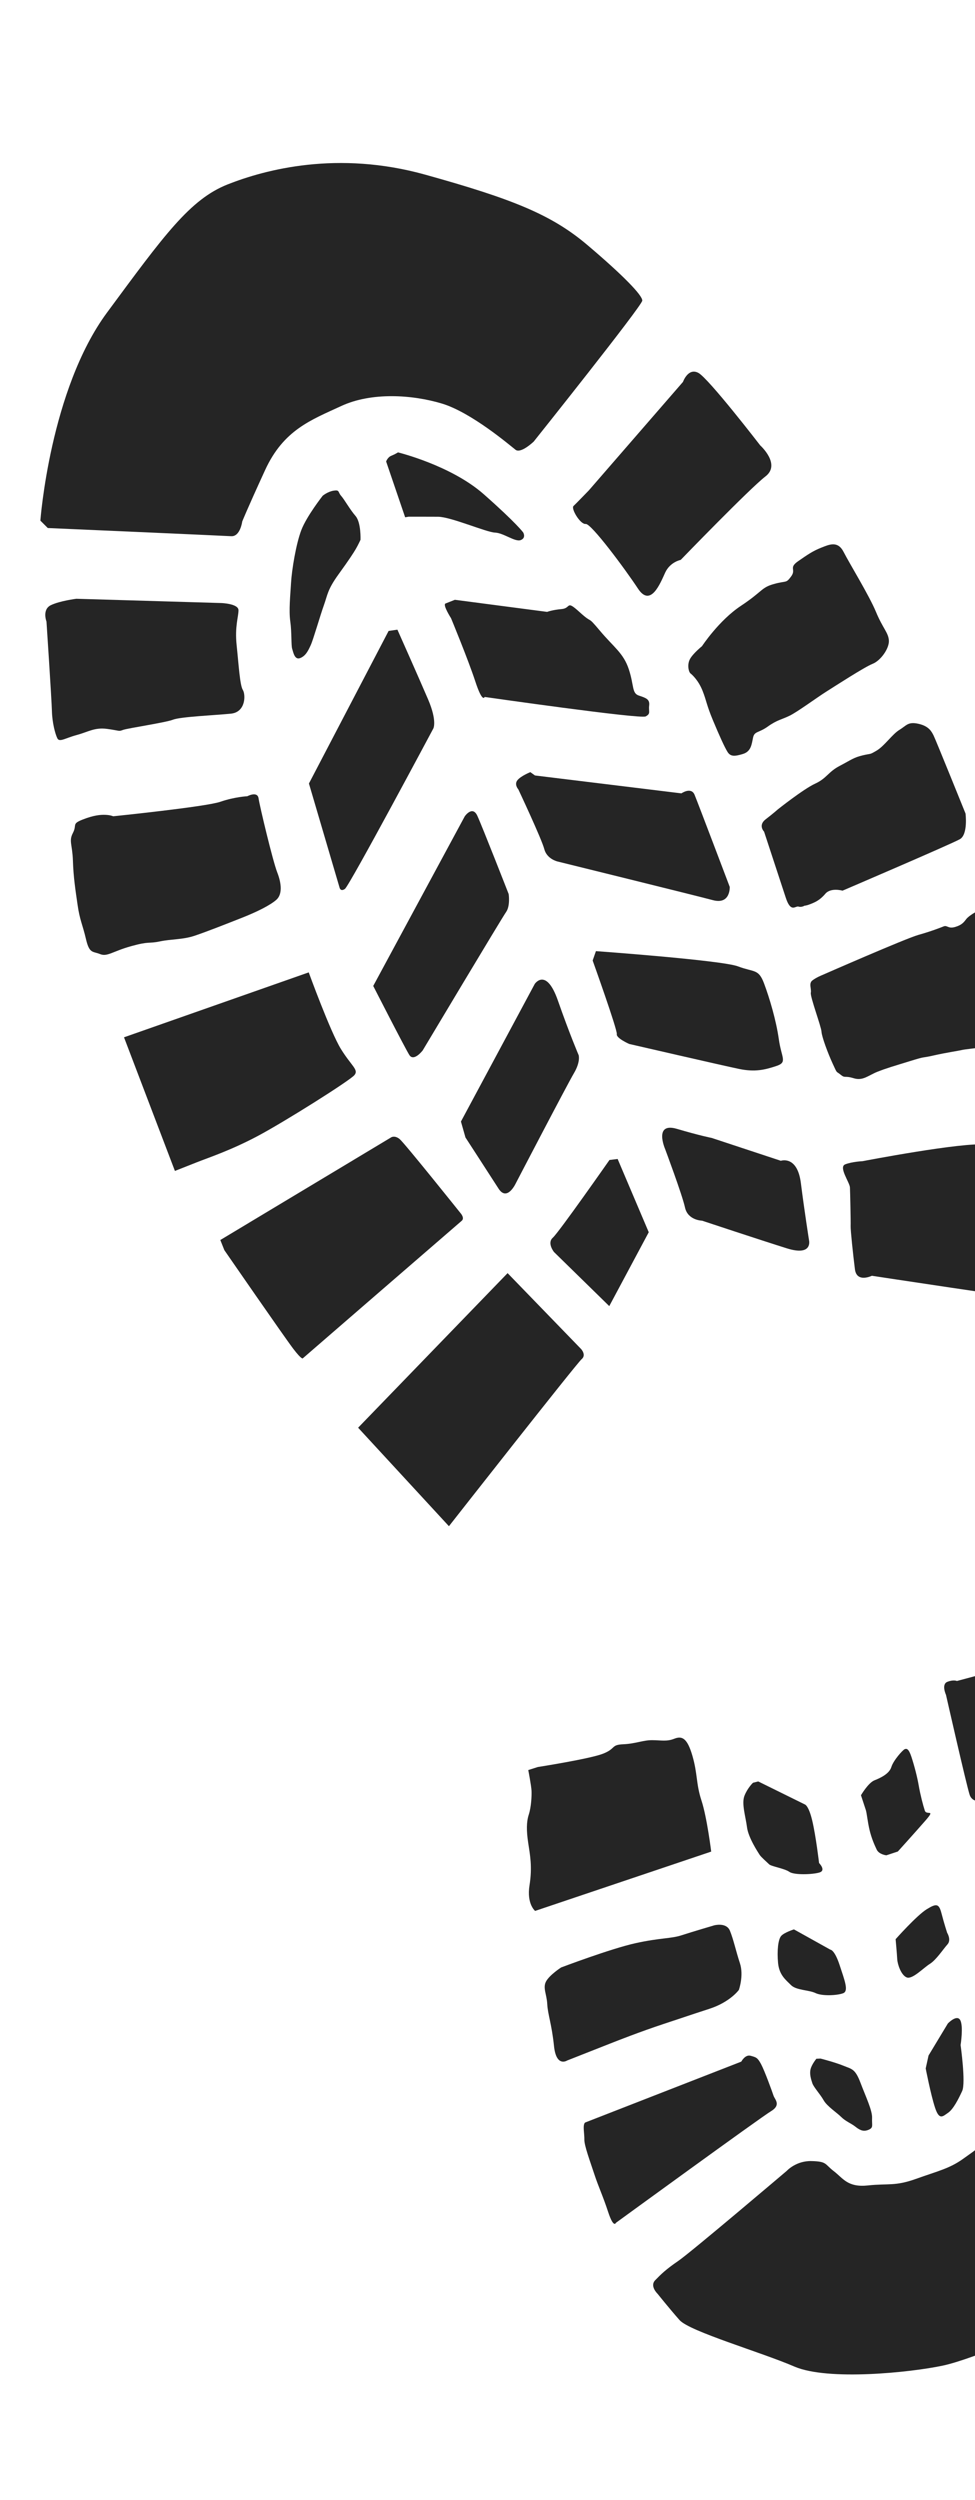 <svg width="390" height="999" viewBox="0 0 390 999" fill="none" xmlns="http://www.w3.org/2000/svg">
<path d="M16.148 208.049C16.148 208.049 20 155.769 42.812 124.902C65.624 94.035 75.98 79.635 91.097 73.674C106.215 67.713 135.072 60.049 170.048 69.782C205.024 79.514 220.584 85.759 234.892 97.864C249.201 109.968 257.016 118.029 256.914 120.133C256.812 122.237 213.485 176.462 213.485 176.462C213.485 176.462 208.349 181.375 206.222 179.738C204.095 178.101 188.602 164.813 176.705 161.251C164.809 157.688 148.582 156.658 136.518 162.24C124.453 167.823 113.433 171.755 106.029 187.881C98.624 204.006 96.893 208.403 96.893 208.403C96.893 208.403 96.114 214.488 92.469 214.274C88.845 214.052 19.114 211.006 19.114 211.006L16.148 208.049Z" fill="#252525"/>
<path d="M30.527 239.272L88.541 240.98C88.541 240.98 95.376 241.211 95.396 243.842C95.415 246.472 93.859 250.31 94.664 257.905C95.469 265.499 95.946 273.81 97.126 275.688C98.307 277.567 98.358 284.58 92.362 285.19C86.366 285.799 72.204 286.41 69.211 287.591C66.219 288.773 50.902 291.012 49.156 291.701C47.411 292.39 47.824 291.934 42.819 291.273C37.815 290.612 35.328 292.473 30.67 293.726C26.012 294.979 23.775 296.742 22.93 295.025C22.084 293.307 20.884 288.799 20.767 284.156C20.65 279.513 18.591 248.382 18.591 248.382C18.591 248.382 16.723 243.552 20.377 241.816C24.031 240.08 30.526 239.273 30.526 239.273L30.527 239.272Z" fill="#252525"/>
<path d="M45.277 326.192C45.277 326.192 82.304 322.406 88.118 320.404C93.933 318.401 98.927 318.186 98.927 318.186C98.927 318.186 102.992 315.996 103.43 319.043C103.869 322.09 109.107 344.028 110.889 348.594C112.671 353.16 112.952 357.44 110.552 359.559C108.153 361.677 103.092 364.26 96.864 366.719C90.637 369.177 82.666 372.324 77.847 373.934C73.029 375.543 68.697 375.204 63.957 376.197C59.218 377.189 59.959 376.019 52.48 378.093C45.001 380.167 42.935 382.447 40.012 381.259C37.089 380.071 35.765 381.179 34.39 375.281C33.015 369.383 31.92 367.766 31.044 361.672C30.167 355.578 29.381 350.618 29.166 343.97C28.952 337.321 27.445 336.16 29.169 332.844C30.894 329.528 28.56 329.279 33.044 327.509C37.528 325.739 40.274 325.533 42.273 325.622C44.273 325.711 45.275 326.193 45.275 326.193L45.277 326.192Z" fill="#252525"/>
<path d="M49.601 414.517L123.492 388.57C123.492 388.57 132.154 412.36 136.365 419.183C140.577 426.005 143.584 427.451 141.768 429.631C139.953 431.81 113.854 448.255 103.074 453.973C92.295 459.69 83.659 462.514 78.679 464.48L69.964 467.919L49.601 414.517Z" fill="#252525"/>
<path d="M88.125 495.52L156.533 454.458C156.533 454.458 157.942 453.609 159.869 455.191C161.796 456.772 184.235 484.805 184.235 484.805C184.235 484.805 185.998 486.744 184.673 487.853C183.349 488.961 121.114 542.811 121.114 542.811C121.114 542.811 120.786 543.526 117.339 539.031C113.892 534.536 89.737 499.568 89.737 499.568L88.125 495.52Z" fill="#252525"/>
<path d="M143.247 570.527L203.038 508.755L232.46 539.103C232.46 539.103 234.647 541.468 232.657 543.134C230.666 544.801 179.575 609.888 179.575 609.888L143.247 570.527Z" fill="#252525"/>
<path d="M129.075 198.107C129.075 198.107 122.68 206.233 120.541 211.795C118.402 217.356 116.717 227.749 116.419 232.878C116.121 238.007 115.493 243.856 116.112 248.328C116.731 252.8 116.433 257.929 116.861 259.234C117.29 260.538 117.817 263.867 120.074 262.976C122.33 262.085 123.32 259.925 124.311 257.766C125.301 255.606 128.081 245.959 129.56 241.838C131.038 237.717 130.94 235.692 135.422 229.501C139.903 223.309 141.395 220.951 142.305 219.413C143.216 217.874 144.207 215.714 144.207 215.714C144.207 215.714 144.492 208.821 142.21 206.185C139.927 203.549 137.804 199.671 136.451 198.142C135.099 196.612 135.931 195.694 133.503 196.064C131.075 196.433 129.075 198.107 129.075 198.107L129.075 198.107Z" fill="#252525"/>
<path d="M155.444 252.125L123.573 313.096L135.792 354.596C135.792 354.596 136.141 356.523 137.978 355.208C139.815 353.893 173.351 291.084 173.351 291.084C173.351 291.084 174.924 288.103 171.253 279.52C167.582 270.937 158.965 251.619 158.965 251.619L155.444 252.125Z" fill="#252525"/>
<path d="M149.289 393.994L185.906 326.204C185.906 326.204 188.973 321.752 190.93 325.987C192.888 330.223 203.47 357.273 203.47 357.273C203.47 357.273 204.175 362.003 202.434 364.459C200.692 366.915 169.078 419.765 169.078 419.765C169.078 419.765 165.51 424.415 163.73 421.582C161.95 418.75 149.29 393.993 149.29 393.993L149.289 393.994Z" fill="#252525"/>
<path d="M184.375 448.179L213.899 393.188C213.899 393.188 218.459 386.376 223.167 399.845C227.875 413.314 231.455 421.629 231.455 421.629C231.455 421.629 232.313 424.238 229.58 428.854C226.848 433.471 206.345 472.813 206.345 472.813C206.345 472.813 202.88 480.372 199.404 474.965C195.928 469.558 186.181 454.542 186.181 454.542L184.375 448.179Z" fill="#252525"/>
<path d="M247.052 463.135L259.501 492.412L243.706 521.937L221.589 500.309C221.589 500.309 218.713 496.728 221.128 494.595C223.543 492.462 243.785 463.54 243.785 463.54L247.052 463.135Z" fill="#252525"/>
<path d="M159.194 180.776C159.194 180.776 180.396 185.937 193.53 197.525C206.664 209.111 209.284 212.785 209.284 212.785C209.284 212.785 210.554 214.931 208.302 215.821C206.05 216.711 201.421 212.948 197.991 212.831C194.56 212.715 180.378 206.546 175.275 206.502C170.171 206.458 163.396 206.486 163.396 206.486L162.059 206.72L154.452 184.416C154.452 184.416 155.025 182.718 156.527 182.125C158.028 181.532 159.194 180.777 159.194 180.777L159.194 180.776Z" fill="#252525"/>
<path d="M181.956 239.684L218.854 244.516C218.854 244.516 220.854 243.726 224.697 243.384C228.54 243.043 226.257 239.533 231.895 244.658C237.533 249.783 234.408 245.43 239.973 252.054C245.539 258.678 249.4 260.975 251.537 267.483C253.674 273.991 252.693 277.025 255.542 277.958C258.391 278.891 259.983 279.439 259.667 281.916C259.35 284.394 260.442 285.139 258.277 286.288C256.112 287.438 193.855 278.507 193.855 278.507C193.855 278.507 193.039 281.182 190.133 272.332C187.226 263.481 180.42 247.054 180.42 247.054C180.42 247.054 176.954 241.659 178.204 241.165L181.955 239.684L181.956 239.684Z" fill="#252525"/>
<path d="M213.984 309.883L272.561 317.039C272.561 317.039 276.471 314.318 277.832 317.604C279.194 320.89 291.894 354.405 291.894 354.405C291.894 354.405 292.281 361.605 285.161 359.712C278.04 357.819 223.013 344.262 223.013 344.262C223.013 344.262 218.742 343.302 217.71 339.297C216.678 335.293 207.337 315.452 207.337 315.452C207.337 315.452 205.567 313.504 206.976 311.771C208.385 310.038 212.136 308.556 212.136 308.556L213.984 309.883Z" fill="#252525"/>
<path d="M238.372 380.08C238.372 380.08 288.73 383.716 295.186 386.167C301.641 388.617 303.386 387.046 305.602 392.935C307.819 398.825 310.475 407.776 311.533 415.3C312.591 422.823 315.111 424.475 310.524 425.993C305.936 427.511 302.014 428.473 295.65 427.163C289.286 425.853 251.684 417.178 251.684 417.178C251.684 417.178 246.399 414.853 246.722 413.255C247.045 411.657 237.062 383.834 237.062 383.834L238.372 380.08Z" fill="#252525"/>
<path d="M284.691 454.734L312.326 463.861C312.326 463.861 318.93 461.548 320.352 472.775C321.774 484.002 323.618 495.651 323.618 495.651C323.618 495.651 325.173 502.111 314.759 498.856C304.344 495.601 280.824 487.795 280.824 487.795C280.824 487.795 275.125 487.688 273.998 482.533C272.872 477.379 266.036 459.153 266.036 459.153C266.036 459.153 261.348 448.331 270.754 451.1C280.159 453.87 284.691 454.732 284.691 454.732L284.691 454.734Z" fill="#252525"/>
<path d="M235.525 195.975L273.192 152.609C273.192 152.609 275.237 146.809 279.343 149.005C283.449 151.2 304.095 177.99 304.095 177.99C304.095 177.99 312.497 185.536 306.188 190.378C299.879 195.219 272.289 223.738 272.289 223.738C272.289 223.738 268.037 224.537 266.065 228.84C264.093 233.143 260.24 242.888 255.176 235.197C250.111 227.507 236.455 209.116 234.287 209.385C232.118 209.654 228.315 203.228 229.393 202.214C230.471 201.201 235.525 195.974 235.525 195.974L235.525 195.975Z" fill="#252525"/>
<path d="M280.798 258.216C280.798 258.216 287.559 247.924 296.353 242.105C305.147 236.287 304.386 234.828 309.544 233.378C314.702 231.927 314.295 233.261 316.441 230.361C318.587 227.461 315.333 226.987 319.231 224.275C323.129 221.563 325.203 220.157 328.445 218.877C331.687 217.597 335.093 215.959 337.46 220.594C339.828 225.229 347.673 237.962 350.388 244.513C353.103 251.063 355.366 252.808 355.556 255.958C355.745 259.108 352.28 263.995 349.038 265.275C345.796 266.556 334.181 274.075 330.446 276.429C326.712 278.784 319.001 284.468 315.844 286.007C312.688 287.547 310.772 287.717 307.123 290.331C303.474 292.945 301.801 292.14 301.236 294.708C300.671 297.277 300.526 300.266 297.199 301.286C293.872 302.307 292.205 302.379 291.025 300.5C289.844 298.621 287.811 294.147 285.181 287.856C282.552 281.565 282.624 280.07 281.011 276.017C279.398 271.963 276.964 269.7 276.209 269.118C275.455 268.537 274.767 265.583 276.001 263.337C277.235 261.091 280.799 258.217 280.799 258.217L280.798 258.216Z" fill="#252525"/>
<path d="M311.14 323.431C311.14 323.431 321.4 315.287 326.045 313.162C330.689 311.036 331.253 308.474 335.813 306.089C340.373 303.705 341.447 302.696 345.102 301.838C348.758 300.98 347.598 301.731 350.664 299.936C353.73 298.141 356.941 293.364 359.758 291.667C362.575 289.97 363.145 288.283 367.396 289.238C371.647 290.192 372.662 292.424 373.422 293.879C374.181 295.334 386.214 325.097 386.214 325.097C386.214 325.097 387.273 333.453 383.958 335.346C380.643 337.24 337.007 355.923 337.007 355.923C337.007 355.923 332.337 354.549 330.11 357.183C327.882 359.817 325.89 360.603 324.148 361.291C322.405 361.978 321.822 361.916 321.822 361.916C321.822 361.916 320.663 362.666 319.411 362.282C318.16 361.899 316.352 364.952 314.31 358.739L305.63 332.333C305.63 332.333 303.115 329.815 306.26 327.404C309.405 324.993 311.141 323.431 311.141 323.431L311.14 323.431Z" fill="#252525"/>
<path d="M328.768 389.695C328.768 389.695 362.185 375.049 367.332 373.602C372.479 372.156 375.963 370.781 377.456 370.192C378.949 369.603 379.21 371.254 382.033 370.433C384.855 369.611 385.595 368.442 386.584 367.175C387.573 365.908 392.871 362.356 395.372 363.123C397.873 363.89 400.355 362.034 402.063 368.083C403.771 374.132 404.168 383.036 405.81 391.45C407.451 399.864 405.59 407.028 406.271 409.098C406.951 411.168 408.129 413.042 408.129 413.042C408.129 413.042 404.652 415.291 401.751 416.728C398.85 418.165 386.795 419.121 384.968 419.55C383.141 419.978 378.571 420.613 373.339 421.8C368.107 422.988 370.844 421.908 363.955 424.041C357.066 426.175 354.742 426.8 351.009 428.272C347.276 429.745 345.213 432.021 341.462 430.87C337.71 429.72 338.135 431.014 336.211 429.435C334.286 427.856 335.045 429.31 333.102 425.108C331.158 420.906 328.697 414.277 328.6 412.27C328.502 410.262 324.006 398.298 324.327 396.71C324.649 395.122 323.385 392.989 324.957 391.785C326.529 390.58 328.769 389.696 328.769 389.696L328.768 389.695Z" fill="#252525"/>
<path d="M344.991 464.023C344.991 464.023 385.579 456.21 394.434 457.409C403.289 458.609 403.696 457.273 408.702 457.058C413.708 456.842 416.521 453.382 418.582 461.375C420.643 469.369 423.823 493.656 423.823 493.656L425.869 511.05C425.869 511.05 425.604 520.55 417.754 519.834C409.904 519.118 348.745 509.809 348.745 509.809C348.745 509.809 342.674 512.794 341.966 507.202C341.258 501.61 340.183 491.465 340.255 489.969C340.328 488.472 340.074 476.535 339.976 474.519C339.878 472.502 335.327 466.373 338.073 465.288C340.82 464.203 344.991 464.023 344.991 464.023L344.991 464.023Z" fill="#252525"/>
<path d="M414.592 842.132L474.411 852.619C474.411 852.619 480.309 853.498 478.263 857.503C476.218 861.508 472.662 874.544 470.61 877.679C468.558 880.814 445.67 916.88 433.598 922.794C421.527 928.71 389.931 942.603 377.089 945.331C364.248 948.059 331.164 951.484 317.764 945.705C304.363 939.926 275.842 931.664 271.826 927.135C267.81 922.607 263.037 916.631 263.037 916.631C263.037 916.631 259.779 913.55 262.085 911.188C264.391 908.826 266.285 906.916 271.322 903.479C276.359 900.041 314.706 867.491 314.706 867.491C314.706 867.491 318.41 863.414 324.634 863.582C330.859 863.75 329.787 864.754 333.542 867.639C337.297 870.524 339.066 874.191 347.192 873.32C355.317 872.448 357.981 873.727 366.505 870.662C375.03 867.597 379.752 866.61 385.201 862.72C390.649 858.83 394.366 856.494 396.986 851.68C399.607 846.867 401.149 842.187 403.298 841.05C405.448 839.913 407.185 839.229 410.091 839.54C412.998 839.85 415.917 841.901 415.917 841.901C415.917 841.901 413.017 842.461 414.591 842.132L414.592 842.132Z" fill="#252525"/>
<path d="M382.769 671.739L447.455 654.4C447.455 654.4 452.354 652.173 453.717 656.321C455.08 660.47 463.621 701.036 463.621 701.036C463.621 701.036 464.407 705.999 458.996 706.67C453.586 707.341 394.278 719.628 394.278 719.628C394.278 719.628 389.124 721.077 387.846 717.188C386.568 713.299 378.393 677.274 378.393 677.274C378.393 677.274 376.446 673.063 378.938 672.079C381.43 671.095 382.768 671.738 382.768 671.738L382.769 671.739Z" fill="#252525"/>
<path d="M402.716 741.703C402.716 741.703 454.874 733.689 458.938 732.377C463.003 731.066 467.068 729.755 468.566 730.04C470.065 730.325 472.127 728.051 473.33 733.418C474.533 738.785 475.86 749.653 476.133 753.05C476.408 756.447 475.602 759.977 474.286 761.957C472.97 763.936 467.831 766.255 462.765 767.085C457.699 767.915 426.538 770.568 418.482 771.702C410.424 772.835 401.962 775.297 400.614 772.908C399.266 770.519 396.996 767.034 395.872 761.051C394.747 755.069 392.968 750.514 393.034 748.151C393.1 745.788 392.741 742.133 395.896 741.473C399.051 740.813 402.716 741.703 402.716 741.703L402.716 741.703Z" fill="#252525"/>
<path d="M234.03 848.19L296.511 823.846C296.511 823.846 298.069 820.898 300.234 821.503C302.399 822.109 302.981 822.171 304.413 824.816C305.845 827.461 308.898 835.886 309.407 837.436C309.917 838.986 312.592 841.141 308.372 843.68C304.153 846.219 246.369 888.26 246.369 888.26C246.369 888.26 245.473 890.656 243.263 883.94C241.054 877.225 239.452 874.063 237.753 868.898C236.053 863.732 233.68 857.373 233.746 855.013C233.812 852.652 232.956 849.197 234.029 848.19L234.03 848.19Z" fill="#252525"/>
<path d="M224.442 786.22C224.442 786.22 244.389 778.656 254.333 776.486C264.277 774.316 268.348 774.751 272.653 773.347C276.959 771.942 285.655 769.391 285.655 769.391C285.655 769.391 290.542 768.048 291.979 771.558C293.415 775.067 294.361 779.643 295.974 784.539C297.586 789.434 295.553 795.183 295.553 795.183C295.553 795.183 292.102 800.035 283.739 802.746C275.376 805.458 274.383 805.849 265.275 808.853C256.167 811.858 246.732 815.574 244.25 816.551L231.835 821.44L226.87 823.396C226.87 823.396 222.492 826.284 221.599 817.612C220.706 808.94 219.1 804.915 218.905 800.917C218.71 796.919 217.031 794.378 218.423 791.792C219.816 789.206 224.442 786.22 224.442 786.22L224.442 786.22Z" fill="#252525"/>
<path d="M215.126 706.116C215.126 706.116 236.001 702.852 241.233 700.786C246.464 698.721 244.288 697.238 249.283 697.023C254.277 696.807 257.181 695.368 260.845 695.386C264.509 695.403 266.678 696.01 269.667 694.83C272.656 693.65 274.825 694.257 276.96 701.611C279.095 708.965 278.374 712.762 280.587 719.499C282.801 726.236 284.482 739.916 284.482 739.916L214.044 763.625C214.044 763.625 210.61 760.882 211.805 753.385C212.999 745.888 211.965 741.027 211.265 736.327C210.565 731.627 210.539 728.125 211.517 725.104C212.494 722.084 212.711 717.607 212.613 715.597C212.515 713.586 211.304 707.331 211.304 707.331L215.126 706.116Z" fill="#252525"/>
<path d="M303.287 711.88L321.915 721.059C321.915 721.059 323.429 721.347 324.902 727.556C326.375 733.764 327.629 744.487 327.629 744.487C327.629 744.487 330.59 747.451 327.74 748.281C324.89 749.11 317.585 749.337 315.727 748.004C313.87 746.67 308.489 745.842 307.643 744.995C306.797 744.148 304.43 742.13 303.835 741.184C303.241 740.238 299.335 734.399 298.8 730.182C298.266 725.965 296.548 720.739 297.785 717.594C299.022 714.449 301.191 712.412 301.191 712.412L303.287 711.88Z" fill="#252525"/>
<path d="M317.575 770.999L332.126 779.1C332.126 779.1 333.801 779.027 335.856 785.287C337.912 791.546 339.533 795.62 337.278 796.511C335.023 797.401 328.91 797.753 326.221 796.458C323.531 795.164 318.506 795.38 316.397 793.267C314.287 791.154 311.677 789.239 311.223 784.409C310.769 779.58 311.238 774.975 312.485 773.599C313.731 772.223 317.576 770.999 317.576 770.999L317.575 770.999Z" fill="#252525"/>
<path d="M328.231 822.624C328.231 822.624 334.127 824.138 337.415 825.499C340.704 826.86 342.047 826.625 344.19 832.278C346.333 837.931 348.979 843.386 348.833 846.397C348.686 849.409 349.533 850.257 347.27 851.15C345.006 852.043 343.484 850.871 341.963 849.699C340.441 848.527 338.164 847.653 336.471 845.958C334.777 844.263 330.807 841.694 329.444 839.277C328.082 836.861 325.455 834.057 324.939 832.489C324.423 830.92 323.736 828.828 324.226 826.862C324.716 824.897 326.55 822.696 326.55 822.696L328.231 822.624Z" fill="#252525"/>
<path d="M344.386 717.398C344.386 717.398 347.285 712.42 349.794 711.429C352.302 710.439 355.729 708.791 356.548 706.108C357.367 703.425 361.111 699.293 361.864 698.996C362.616 698.699 363.455 698.662 364.569 702.056C365.684 705.449 366.891 709.986 367.504 713.578C368.118 717.169 369.239 721.445 369.925 723.533C370.611 725.621 374.447 722.632 370.122 727.584C365.797 732.536 359.141 739.882 359.141 739.882L354.539 741.404C354.539 741.404 351.602 741.09 350.665 739.1C349.728 737.111 348.62 734.6 347.841 731.369C347.063 728.137 346.701 724.446 346.358 723.402L344.386 717.398L344.386 717.398Z" fill="#252525"/>
<path d="M358.246 774.919C358.246 774.919 366.698 765.408 370.689 762.95C374.681 760.491 375.602 760.715 376.633 764.716C377.664 768.717 378.86 772.358 378.86 772.358C378.86 772.358 380.635 775.184 378.978 777.014C377.32 778.844 374.511 783.187 371.934 784.793C369.356 786.399 364.962 791.073 362.701 790.204C360.439 789.334 358.987 784.912 358.889 782.893C358.791 780.875 358.246 774.919 358.246 774.919L358.246 774.919Z" fill="#252525"/>
<path d="M371.418 821.397L379.138 808.607C379.138 808.607 382.722 804.831 384.084 807.246C385.445 809.661 384.24 817.222 384.24 817.222C384.24 817.222 386.366 832.325 384.877 835.57C383.389 838.814 381.318 842.879 379.228 844.294C377.138 845.71 375.723 847.449 374.005 842.222C372.287 836.996 370.279 826.569 370.279 826.569L371.418 821.397Z" fill="#252525"/>
</svg>
